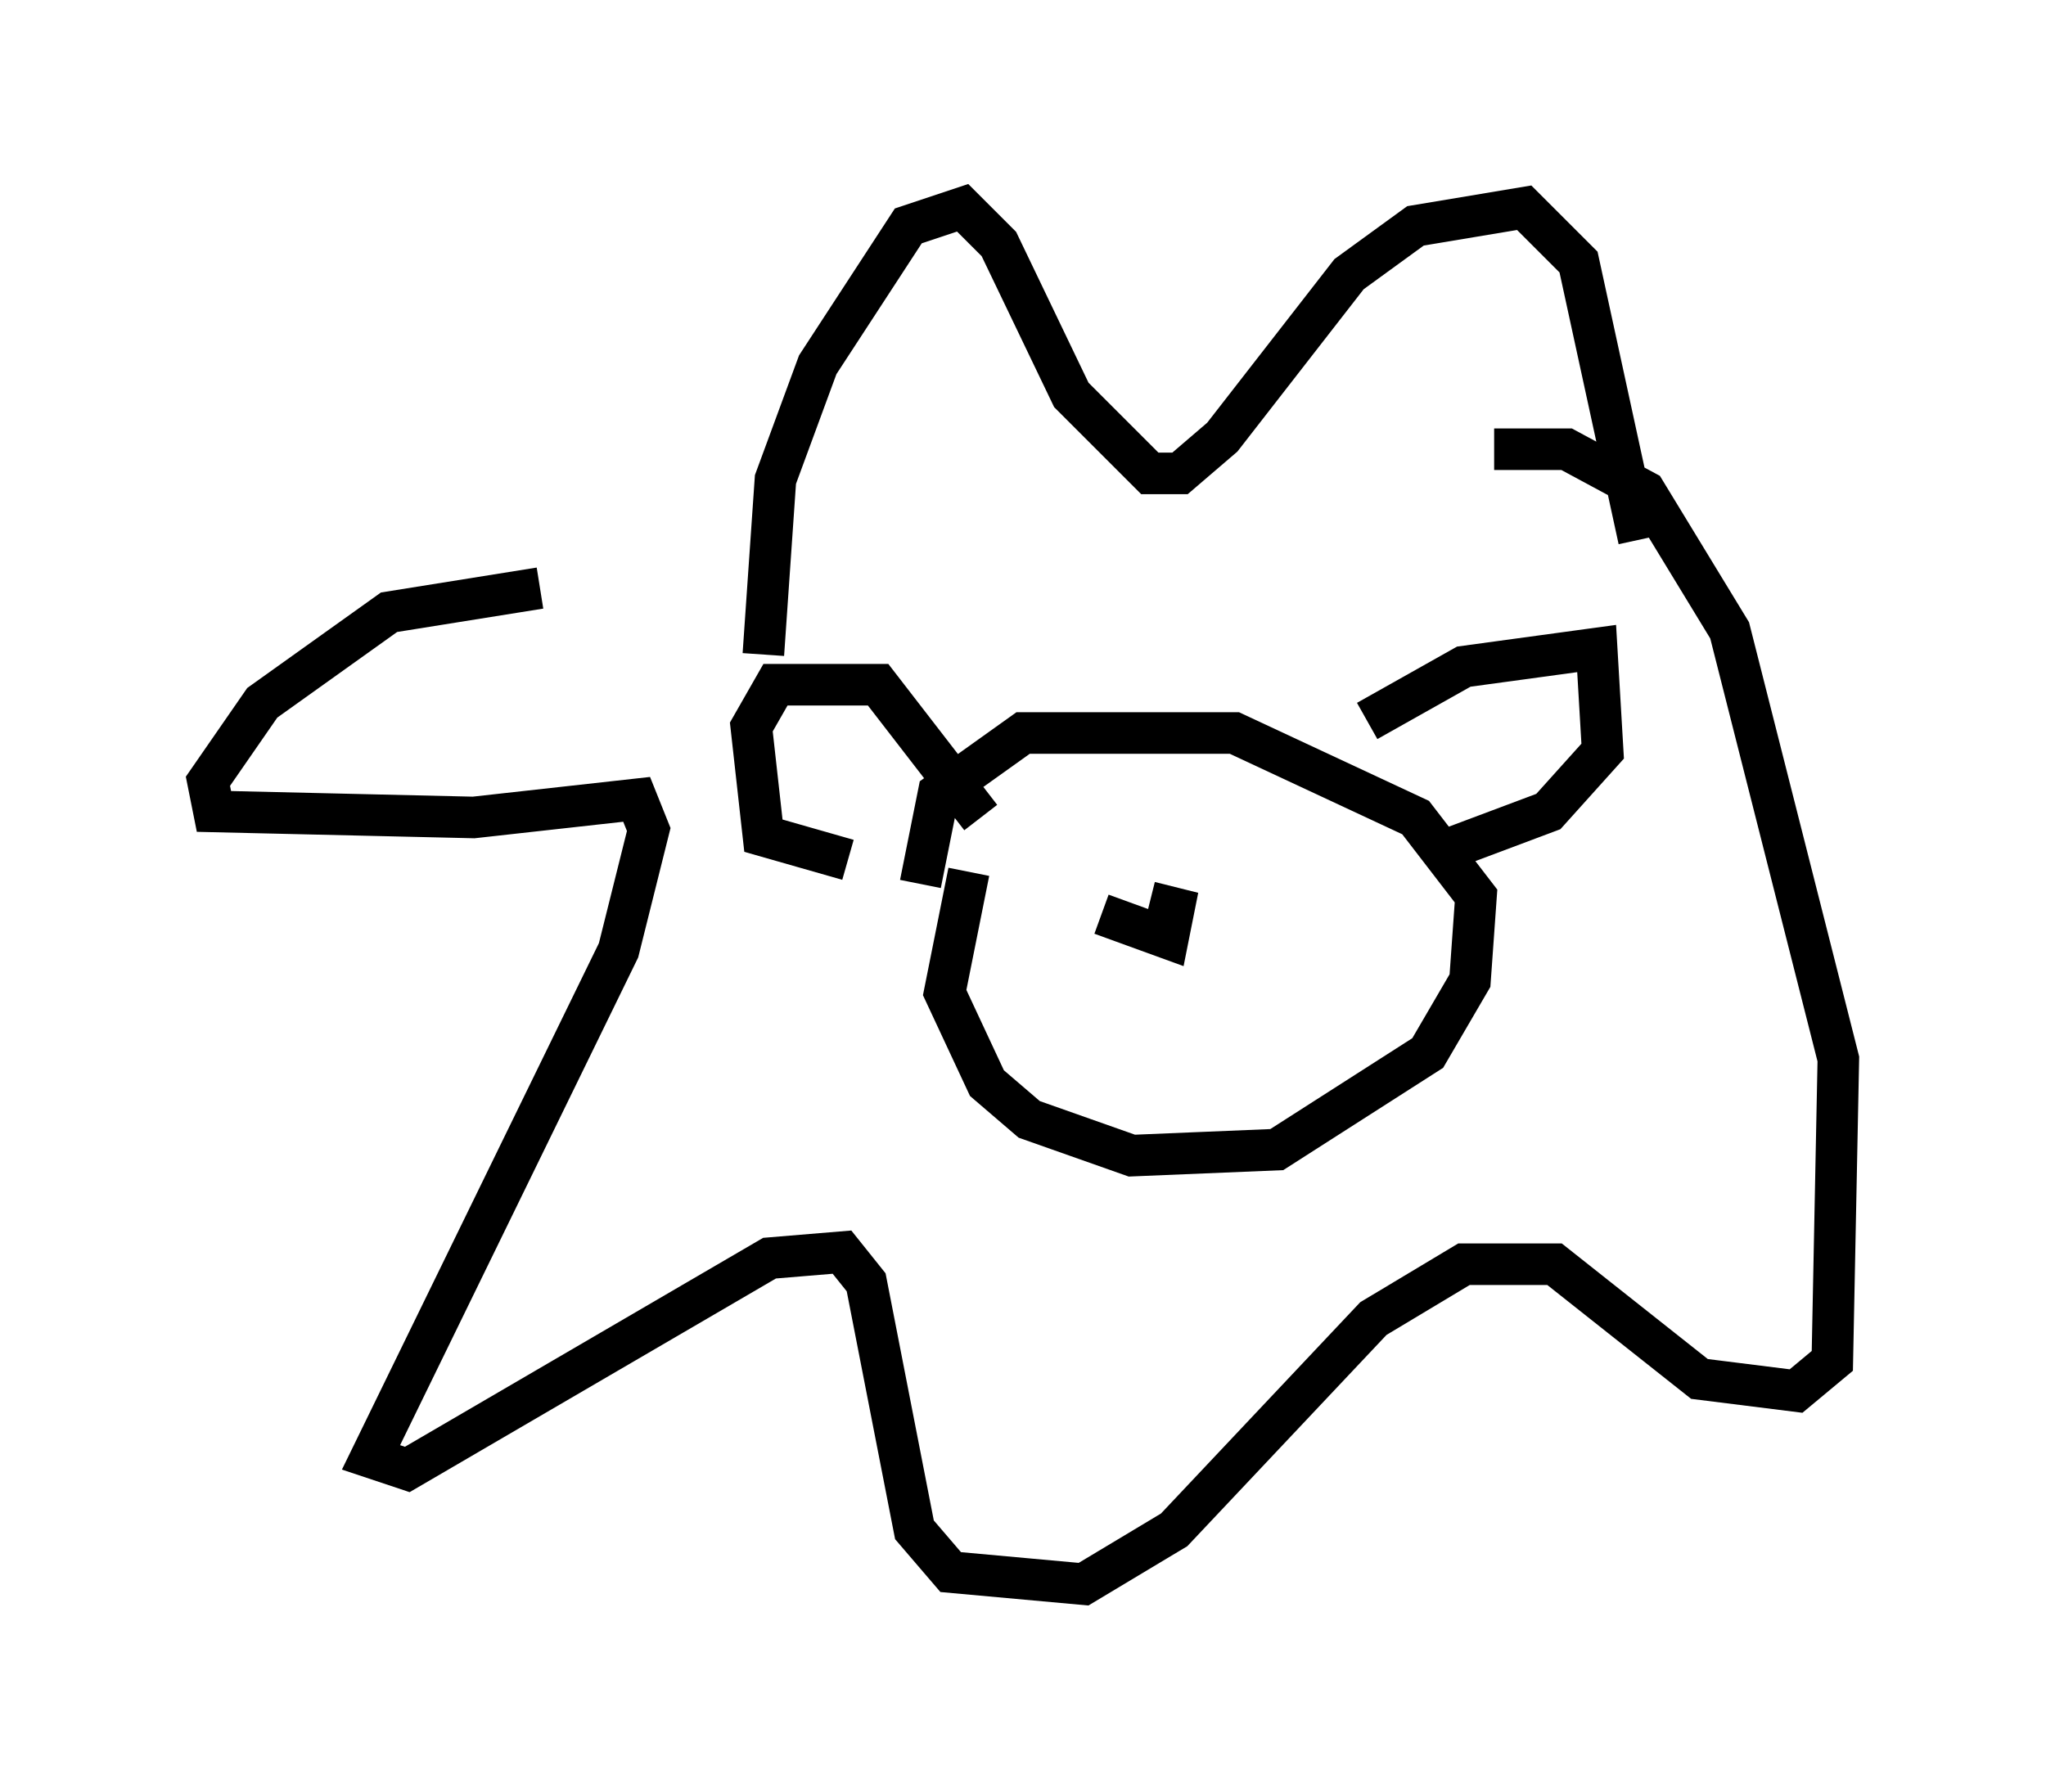 <?xml version="1.0" encoding="utf-8" ?>
<svg baseProfile="full" height="43.117" version="1.1" width="49.218" xmlns="http://www.w3.org/2000/svg" xmlns:ev="http://www.w3.org/2001/xml-events" xmlns:xlink="http://www.w3.org/1999/xlink"><defs /><rect fill="white" height="43.117" width="49.218" x="0" y="0" /><path d="M19.089, 17.201 m-0.726, -1.453 l0.291, -4.212 1.017, -2.76 l2.179, -3.341 1.307, -0.436 l0.872, 0.872 1.743, 3.631 l1.888, 1.888 0.726, 0.0 l1.017, -0.872 3.05, -3.922 l1.598, -1.162 2.615, -0.436 l1.307, 1.307 1.453, 6.682 m-26.436, 1.162 l-3.631, 0.581 -3.05, 2.179 l-1.307, 1.888 0.145, 0.726 l6.246, 0.145 3.922, -0.436 l0.291, 0.726 -0.726, 2.905 l-5.955, 12.201 0.872, 0.291 l8.715, -5.084 1.743, -0.145 l0.581, 0.726 1.162, 5.955 l0.872, 1.017 3.196, 0.291 l2.179, -1.307 4.793, -5.084 l2.179, -1.307 2.179, 0.0 l3.486, 2.76 2.324, 0.291 l0.872, -0.726 0.145, -7.263 l-2.615, -10.313 -2.034, -3.341 l-1.888, -1.017 -1.743, 0.0 m-12.637, 10.168 l-0.581, 2.905 1.017, 2.179 l1.017, 0.872 2.469, 0.872 l3.486, -0.145 3.631, -2.324 l1.017, -1.743 0.145, -2.034 l-1.453, -1.888 -4.358, -2.034 l-5.084, 0.0 -2.034, 1.453 l-0.436, 2.179 m-1.743, -0.581 l-2.034, -0.581 -0.291, -2.615 l0.581, -1.017 2.469, 0.0 l2.469, 3.196 m9.296, -2.324 l2.324, -1.307 3.196, -0.436 l0.145, 2.469 -1.307, 1.453 l-2.324, 0.872 m-8.425, 1.598 l1.598, 0.581 0.145, -0.726 l-0.581, -0.145 m5.084, 0.436 l0.0, 0.0 " fill="none" stroke="black" stroke-width="1" /></svg>